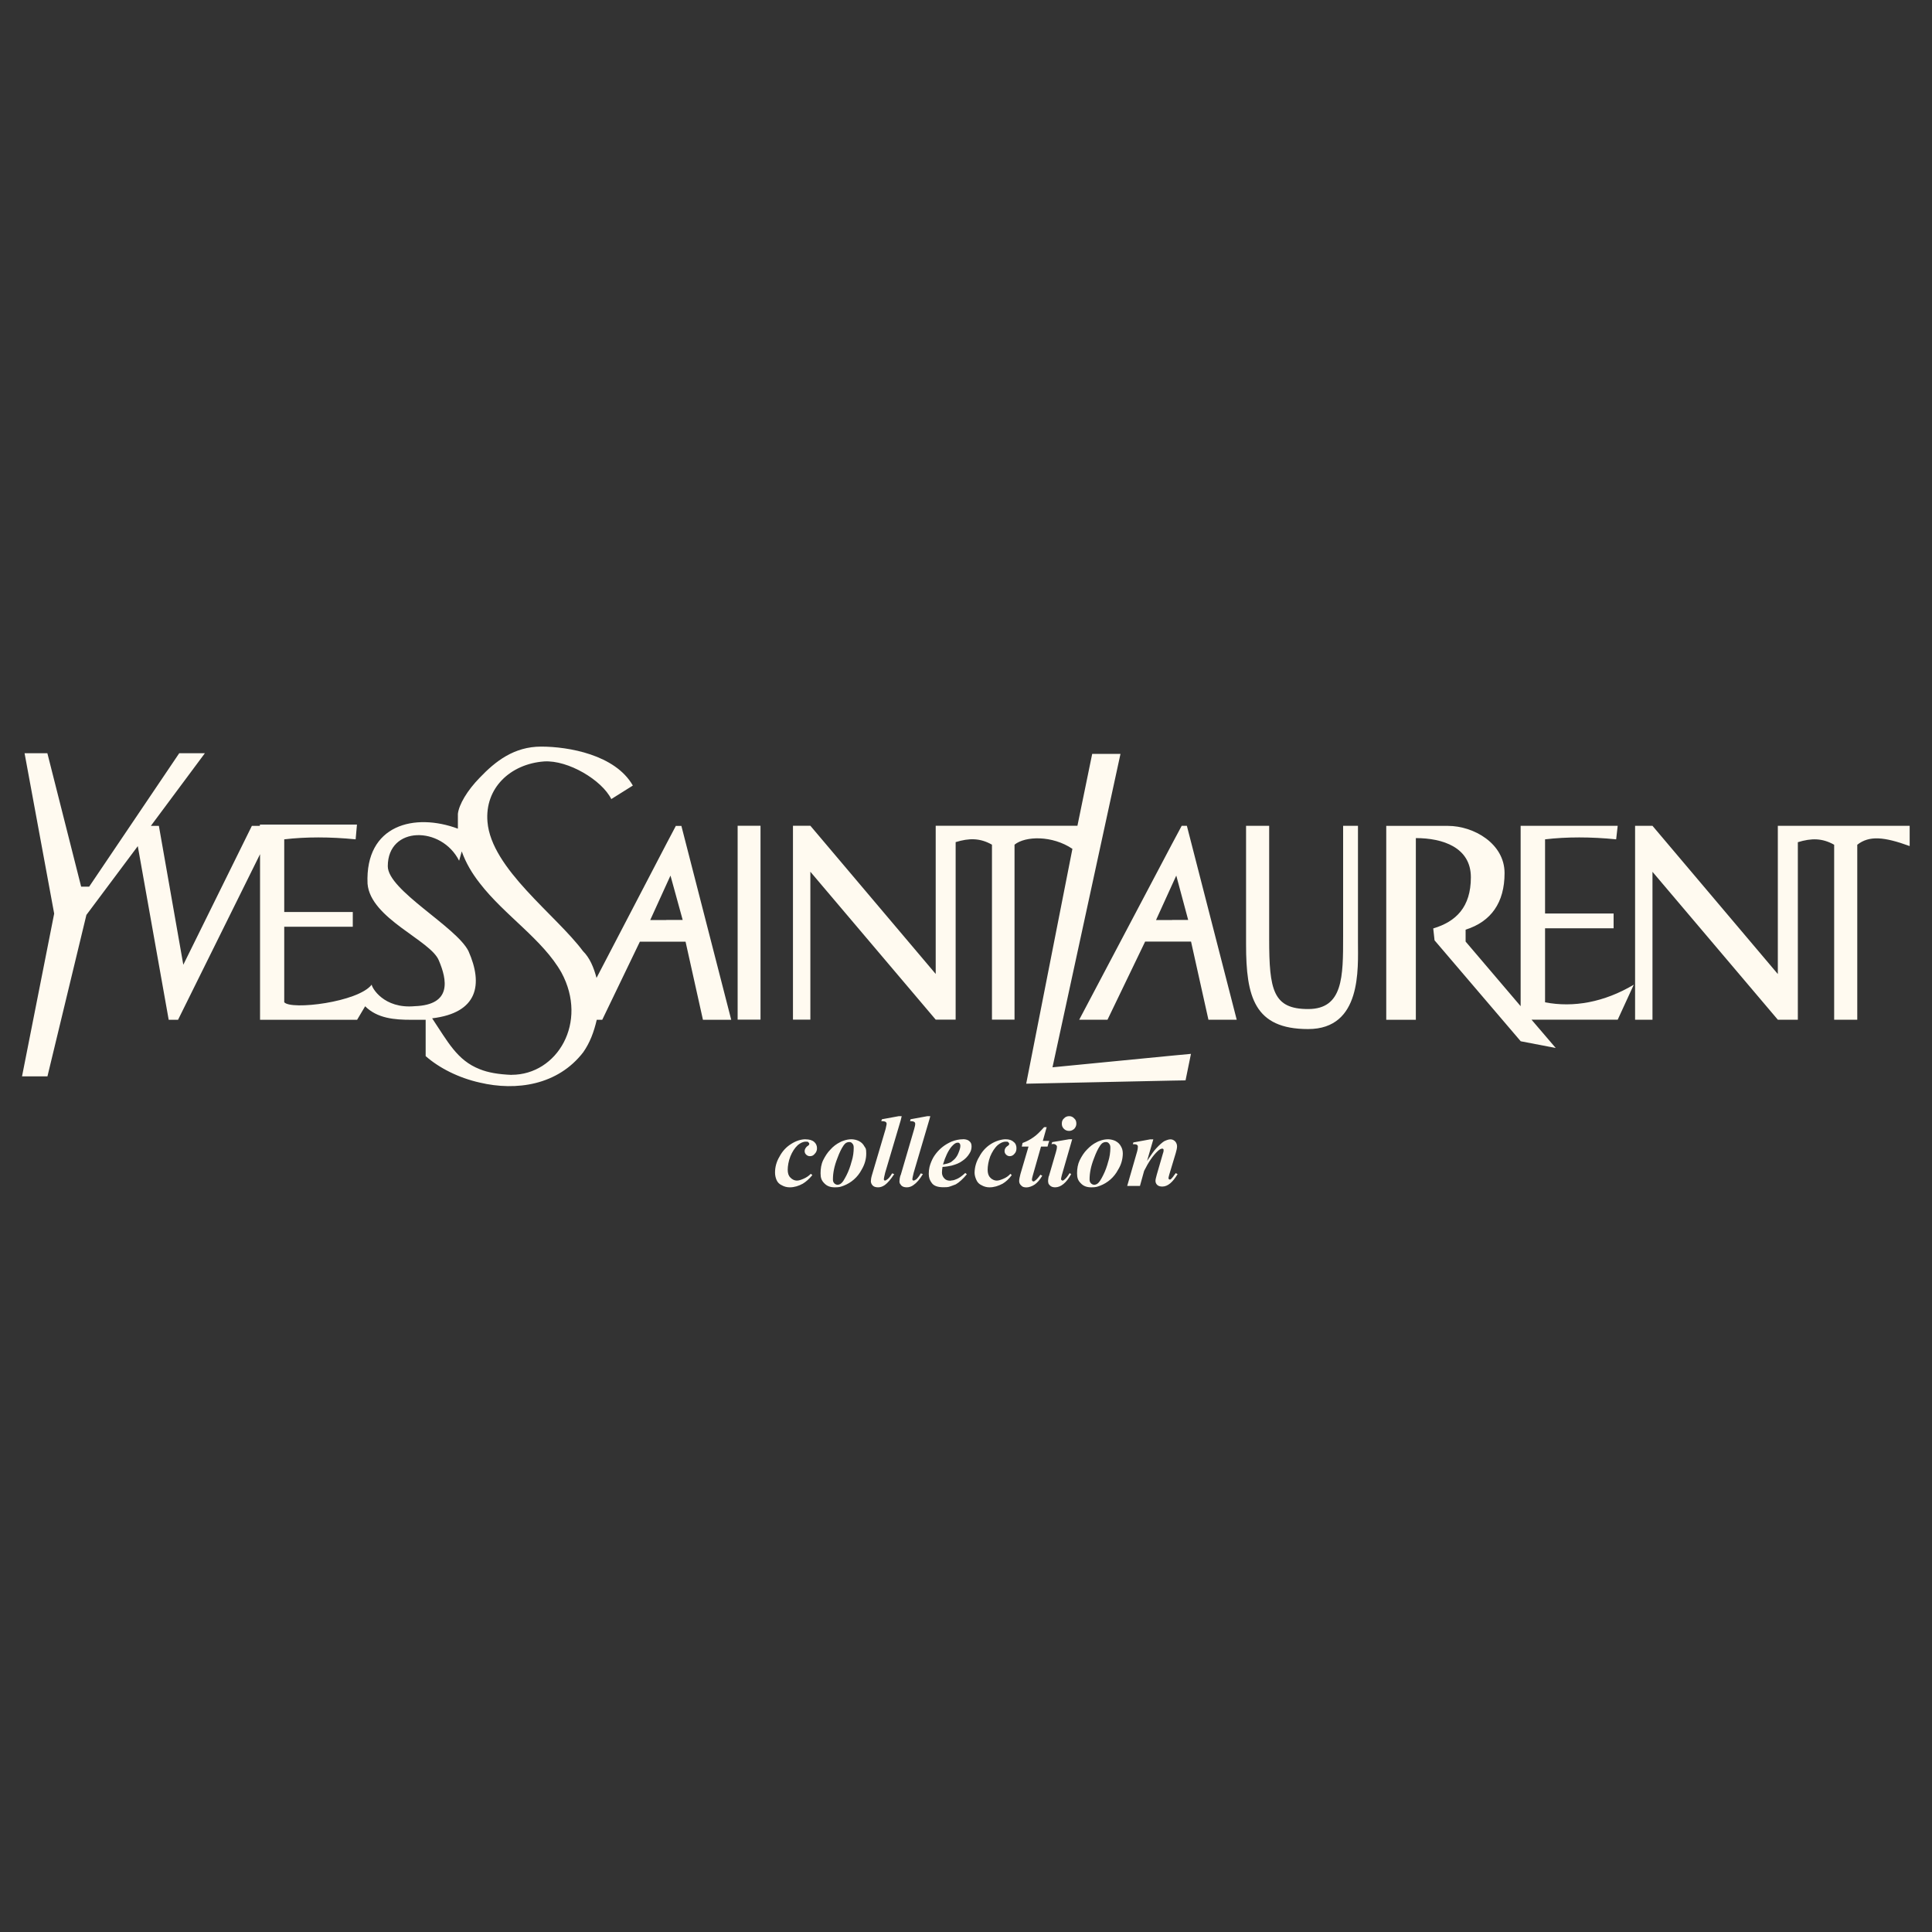<?xml version="1.0" encoding="UTF-8"?>
<svg id="Layer_1" xmlns="http://www.w3.org/2000/svg" version="1.1" viewBox="0 0 2500 2500">
  <rect x="0" y="0" width="2500" height="2500" fill="#333333" stroke="none"/>
  <!-- Generator: Adobe Illustrator 29.2.1, SVG Export Plug-In . SVG Version: 2.1.0 Build 116)  -->
  <defs>
    <style>
      .st0 {
        fill: #fffaf0;
        fill-rule: evenodd;
      }
    </style>
  </defs>
  <path class="st0" d="M1999.3,1296.9v-95.7h88.7v-19.1h-88.7v-96c27.9-3.3,59.1-3.3,92,0l2-17.5h-125.6v233.4l-71.2-83.6v-15.4c32.9-10.4,50.4-34.9,50.4-73.2s-40-61.1-73.2-61.1h-79.9v250.9h38.3v-235.1c34.9,0,71.2,12.1,71.2,50.7s-19.2,57.4-48.7,66.2l1.7,15.4,111.5,130.6,45.3,8.7-31.3-36.6h111.5l20.8-45.3c-38.3,22.8-78.2,29.9-114.8,22.8h0ZM1757.2,1068.6h-19.2v143.1c0,52.1,0,94-45.3,94s-50.4-24.5-50.4-90.7v-146.4h-29.9v153.5c0,67.8,10.7,109.5,80.3,109.5s64.5-78.2,64.5-113.2v-149.8ZM954.5,1319.4h29.6v-250.9h-29.6v250.9ZM1529.1,1068.6l-12.4,23.2-120.2,227.7h36.6l48.7-101.1h59.4l22.5,101.1h36.6l-64.5-250.9h-6.7ZM1516.7,1190.5h-20.8l20.8-45.7,5.4-11.8,15.4,57.4h-20.8Z"/>
  <path class="st0" d="M1361.9,1381.2l88-405.7h-36.6l-19.1,93h-183.4v191.8l-162.2-191.8h-22.5v250.9h22.5v-191.4l162.2,191.4h25.8v-229.7c17.5-5.4,31.6-5.4,47,3.3v226.4h29.2v-226.4c14.1-11.4,49-12.1,74.9,5.4l-59.8,303.9,188.7-4,17.5-.3,7-34.3-24.5,2.3-154.8,15.1h0ZM874.6,1068.6l-12.4,23.5-90.3,173.3c-3.7-13.8-8.7-25.9-17.5-34.6-34.9-47-118.6-106.5-123.6-167.3-3.7-43.7,29.5-74.9,73.2-78.2,31.2-2,74.9,24.2,87,48.7l27.9-17.5c-22.8-40-83.6-50.4-118.6-50.4s-59.1,18.8-79.6,40.3c-16.1,16.5-26.8,34.6-28.2,46.7v19.2c-55.8-20.8-120.2-5.4-116.9,71.2,3.7,45.3,81.9,73.2,92.3,99.4,10.4,24.5,17.5,57.4-31.2,59.1-40.3,3.7-55.7-24.2-55.7-27.9-17.5,22.8-104.4,33.2-113.2,22.8v-97.7h88.7v-19.1h-88.7v-94c27.9-3.3,59.1-3.3,92.4,0l1.7-19.1h-125.6v1.7h-10.4l-88.7,179.7-31.6-179.7h-10.4l69.9-94h-33.2l-116.5,172.6h-10.4l-43.7-172.6h-29.5l38.3,207.5-41.6,210.6h32.9l50.4-208.9,66.5-89,40,224.7h12.1l106.1-214.3v214.3h125.6l10.4-17.5c15.8,15.8,38.3,17.5,59.1,17.5h19.2v47c17.5,15.4,42.7,28.2,70.2,34.3,47,11.1,100.8,3.4,133.7-39.3,8.7-12.4,13.8-26.2,17.5-42h7.1l48.7-101.1h59.1l22.5,101.1h36.6l-64.5-250.9h-6.7s0,0,0,0ZM662,1390.9c-17.1-.7-30.5-3-41.3-7.4-29.2-11.4-41.3-35.6-61.5-65.8,59.1-7.1,66.2-43.6,47-87-15.8-31.6-104.4-78.6-104.4-109.8,0-52.4,69.5-52.4,92.3-7.1l3.4-12.1c5.4,15.1,13.4,28.5,23.2,41,31.9,41.6,81.6,72.9,105.8,115.8,34.9,64.5-5.4,132.3-64.5,132.3h0ZM862.2,1190.5h-20.8l20.8-45.7,5.4-11.8,15.8,57.4h-21.2ZM2326.4,1068.6h-25.9v191.8l-162.2-191.8h-22.5v250.9h22.5v-191.4l162.2,191.4h25.9v-229.7c17.5-5.4,31.6-5.4,47,3.3v226.4h29.9v-226.4c15.4-12.1,34.6-10.4,67.8,1.7v-26.2h-144.7,0ZM1042.5,1474.2c-6,0-12.4,2-18.8,6.1-6.4,4-11.4,9.4-15.1,16.5-3.8,6.3-5.8,13.5-5.7,20.8,0,3,.7,6.4,2,9.4,1.3,3,3.7,5.4,6.7,6.7,3,1.7,6.4,2.7,10.4,2.7,5.7,0,11.4-1.7,16.8-4.7,4-2.4,8.1-6,12.4-11.1l-2-1.7c-2.7,2.8-5.9,4.9-9.4,6.4-3,1.3-6,2.4-8.7,2.4s-6-1.3-8.4-4c-2.4-2.3-3.4-5.7-3.4-10.1s1-11.1,3.4-17.1c2.3-5.7,5.4-10.8,9.7-14.8,3.4-2.7,6.7-4.4,10.4-4.4s2.3.3,3.4,1c.7.7,1,1,1,2s-1,2-2.7,3c-2,1.7-3.3,4-3.3,6.1s.7,3.4,2,4.7c1.3,1.3,3.2,2.1,5,2,2.4,0,4.6-1.1,6-3,2-1.9,3.1-4.6,3-7.4,0-3.1-1.3-6.1-3.7-8.1-2.7-2.3-6.4-3.3-11.1-3.3h0ZM1111.7,1476.6c-3-1.5-6.4-2.3-9.7-2.4-3.7,0-7.3.7-10.8,2-1.4.4-2.8,1-4,1.7-4.9,2.4-9.2,5.7-12.7,9.7-3.7,3.7-6.7,8.4-9.4,13.8-2.4,5-3.3,10.8-3.3,16.8s1.3,9.4,4.7,12.8c3.4,3.7,7.7,5.4,13.8,5.4s7.4-.7,11.1-2c10.1-3.8,18.5-11.2,23.5-20.8,4-6.7,6-13.8,6-20.8s-.7-6.7-2.4-9.4c-1.5-2.9-3.8-5.2-6.7-6.7h0ZM1102,1502.8c-1.7,6.7-4,12.8-6.7,18.1-1.2,2.4-2.6,4.8-4,7.1-.8,1.3-1.8,2.4-3,3.4-1.2,1-2.8,1.6-4.4,1.7-1.7,0-3.3-.8-4.4-2-1.3-1.3-1.7-3-1.7-5,0-8.1,1.7-17.1,5.7-27.2,2.7-7.4,5.4-12.8,7.7-16.1.7-1.3,1.7-2,2.4-3,1.6-1.4,3.6-2.1,5.7-2,1.5,0,2.9.8,3.7,2,1.3,1.3,1.7,3,1.7,5.4,0,5.4-.7,11.4-2.7,17.8h0ZM1147.3,1526.6c-.7.7-1.3,1-2,1s-1,0-1.3-.7c-.3-.4-.3-.7-.3-1.3,0-1,.7-3.7,1.7-8.1l20.1-67.8,1.3-5.4h-3.7l-21.8,4-1,2.4c2.7,0,4.4.3,5.7,1,1,.7,1.3,1.7,1.3,2.7s-.7,3-1.3,6.4l-17.8,60.1c-1,3.4-1.3,6.1-1.3,7.7s.7,3.7,2.3,5.4,4,2.4,7.1,2.4,5.7-1,8.7-3c3.7-2.7,7.7-7.4,12.1-14.1l-2.7-1c-2.3,4-4.7,7-7.1,8.4h0ZM1443.8,1476.6c-3.1-1.5-6.4-2.3-9.8-2.4-3.7,0-7.4.7-10.7,2-1.4.4-2.7,1-4,1.7-5,2.4-9,5.7-12.8,9.7-3.7,3.7-6.7,8.4-9.4,13.8-2.4,5-3.4,10.8-3.4,16.8s1.3,9.4,4.7,12.8c3.4,3.7,7.7,5.4,13.8,5.4s7.4-.7,11.1-2c10.1-3.8,18.5-11.2,23.5-20.8,3.9-6.2,6-13.4,6.1-20.8,0-3.4-.7-6.7-2.4-9.4-1.5-2.9-3.8-5.2-6.7-6.7h0ZM1434.1,1502.8c-1.6,6.3-3.8,12.4-6.7,18.1-1.2,2.4-2.5,4.8-4,7.1-1,1.3-2,2.7-3,3.4-1.2,1-2.8,1.6-4.4,1.7-1.7,0-3.3-.8-4.4-2-1.3-1.3-1.7-3-1.7-5,0-8.1,1.7-17.1,5.7-27.2,2.7-7.4,5.4-12.8,7.7-16.1.7-1.3,1.7-2,2.4-3,1.6-1.4,3.6-2.1,5.7-2,1.5,0,2.9.8,3.7,2,1.3,1.3,1.7,3,1.7,5.4,0,6-.9,12-2.7,17.8h0ZM1383.4,1444.3c-2.6,0-5,1-6.7,3-2,1.7-2.7,4-2.7,6.7s.7,4.7,2.7,6.7c1.6,1.7,4,2.7,6.7,2.7s4.7-1,6.7-2.7c1.7-2,2.7-4,2.7-6.7s-.7-5-2.7-6.7c-1.7-2-4.2-3.1-6.7-3ZM1519.4,1520.6c-1.4,2.3-3,4-4.4,5.4-.7.3-1,.3-1.3.3s-.7,0-1-.3c-.4-.4-.6-.8-.7-1.3,0-.7.3-2.3,1-4.7l8.4-27.9c1-3.4,1.7-6.4,1.7-8.7,0-2.3-.8-4.6-2.4-6.4-1.7-1.7-3.7-2.7-6.1-2.7s-5,1-8.1,2.4c-2.7,1.7-6.1,4.7-10.1,9-2.7,2.7-6.7,8.4-12.1,16.5l8.1-27.9h-4l-21.8,4-.7,2.3c2,0,3.7,0,4.4.3.7.3,1.3.7,1.7,1.3.4.3.4,1,.4,1.7,0,1.7-.4,4.7-1.7,8.7l-12.1,42h16.5l5.4-19.5c5.7-11.4,11.4-19.8,17.5-25.5,2.4-2.3,4.4-3.3,6.1-3.3.5,0,1,.3,1.3.7.3.3.3.7.3,1,0,1,0,2.4-.7,4l-8.1,27.9c-1,3.7-1.7,6.4-1.7,8.1,0,2.1.8,4,2.4,5.4,1.3,1.3,3.7,2,6.4,2,7,0,13.4-5.4,19.8-16.1l-2.4-1.3c-.9,1-1.3,2-2,2.7h0ZM1387.4,1474.2h-4l-21.8,3.7-1,2.7c1-.3,1.7-.3,2.4-.3,1.3,0,2.7.3,3.4,1.3,1,.7,1.3,1.3,1.3,2.4,0,1.7-.4,3.7-1.3,6.7l-9.1,31.2q0,.3-.4.7c-.3,2-.7,4-.7,5.4s.3,2.7.7,4c.7.7,1,1.3,1.7,2,1.7,1.7,4,2.4,6.7,2.4,7.4,0,14.5-5.7,20.8-17.1l-2-1.3c-2.7,4.4-5,7.1-7.1,8.7-.6.7-1.4,1-2.3,1-.3,0-.7-.3-1-.7-.7-.4-.7-.7-.7-1.3s.3-2.4,1-5l13.4-46.4ZM1311.5,1477.6c-2.3-2.3-5.7-3.4-10.4-3.4s-12.4,2-18.8,6.1c-6.4,4-11.6,9.7-15.1,16.5-3.9,6.2-6,13.4-6.1,20.8,0,3,1,6.4,2.4,9.4,1.3,3,3.7,5.4,6.7,6.7,3,1.7,6.4,2.7,10.1,2.7,6,0,11.4-1.7,17.1-4.7,4-2.4,8.1-6,11.8-11.1l-1.7-1.7c-2.5,2.8-5.6,5-9.1,6.4-3,1.3-6.1,2.4-8.7,2.4s-6.1-1.3-8.4-4c-2.3-2.3-3.3-5.7-3.3-10.1s1-11.1,3.3-17.1c2.4-5.7,5.4-10.8,9.8-14.8,3.4-2.7,6.7-4.4,10.4-4.4s2.3.3,3.4,1c.7.7,1,1,1,2s-1,2-2.7,3c-2,1.4-3.3,3.6-3.3,6.1,0,2,.7,3.4,2,4.7s3,2,4.7,2c2.4,0,4.6-1.2,6-3,2-2,2.7-4.4,2.7-7.4s-1-6.1-3.7-8.1h0ZM1246.1,1474.2c-4.7,0-9.7,1-14.8,3-2,1-4.4,2-6.4,3.3-7,4.2-12.9,10.1-17.1,17.1-2.2,3.9-3.9,8.1-5,12.4-.7,3-1,6-1,9.1,0,2.3.4,4.4,1,6.4.7,2,1.7,3.7,3,5.4,2.7,3.7,7.7,5.4,15.1,5.4s7.1-.7,10.4-1.7c2-.7,3.7-1.3,5.4-2,4.7-2.7,9.4-7.1,14.4-13.1l-2-1.7c-4,3.7-7.7,6.4-10.7,7.7-2.4,1-4.7,2-7.1,2-.7.3-1.3.3-2,.3-3,0-5.7-1-7.4-3-2-2.1-3.1-4.9-3-7.7,0-2,.3-4.4.7-7.1,4.7-.3,8.7-1,11.8-1.7.3,0,.7-.3,1-.3,4.7-1.3,9.1-3,12.7-5.7,3.7-2.4,7-5.7,9.4-9.7,2-3,2.7-6.1,2.7-9.1s-.7-5-2.7-6.7c-1.7-1.7-4.7-2.7-8.4-2.7h0ZM1240.3,1491.7c-1.1,3-2.8,5.8-5,8.1-1.3,1.3-2.7,2.3-4,3.4-.7.6-1.5,1.1-2.4,1.3-2,1-5,1.7-8.7,2.4,3-10.1,6.7-17.8,11.1-23.2.3-.4.7-.4.7-.7,2.7-3,5-4.4,7-4.4s2,.3,2.7,1c.7.7,1,1.7,1,3,0,2.7-1,5.7-2.4,9.1h0ZM1184.6,1526.6c-.6.6-1.5,1-2.4,1-.3,0-1,0-1.3-.7-.3-.4-.3-.7-.3-1.3,0-1,.7-3.7,1.7-8.1l20.5-69.5,1-3.7h-3.7l-21.8,4-.7,2.4c2.4,0,4,.3,5.4,1,1,.7,1.3,1.7,1.3,2.7s-.3,3-1.3,6.4l-17.5,59.8-.3.3c-1,3.4-1.3,6.1-1.3,7.7s.3,3,1.7,4.4c0,.3.4.7.7,1,1.7,1.7,4,2.4,7.1,2.4s6-1,8.7-3c4-2.7,8.1-7.4,12.1-14.1l-2.7-1c-2.3,4-4.7,7.1-6.7,8.4h0ZM1347.1,1483.7h8.4l1.3-4.7,1-2.7h-8.4l5-17.8h-3.3c-5.4,6.1-9.8,10.4-13.8,13.1-4.3,3.1-9.1,5.6-14.1,7.4l-1,4.7h8.7l-10.4,35.3c-1,3.7-1.7,7.1-1.7,9.4,0,2.2,1,4.3,2.7,5.7,1.3,1.7,3.7,2.4,6.7,2.4s7.1-1.3,10.7-3.7c3.4-2.4,6.7-6.1,9.8-11.4l-2.4-1.3c-2.7,3.7-5,6.4-7,7.7-.7.7-1.3,1-2,1s-1-.3-1.3-.7c-.4-.3-.7-.7-.7-1.3,0-1.3.3-3,1-5.3l10.7-37.6h0Z"/>
</svg>